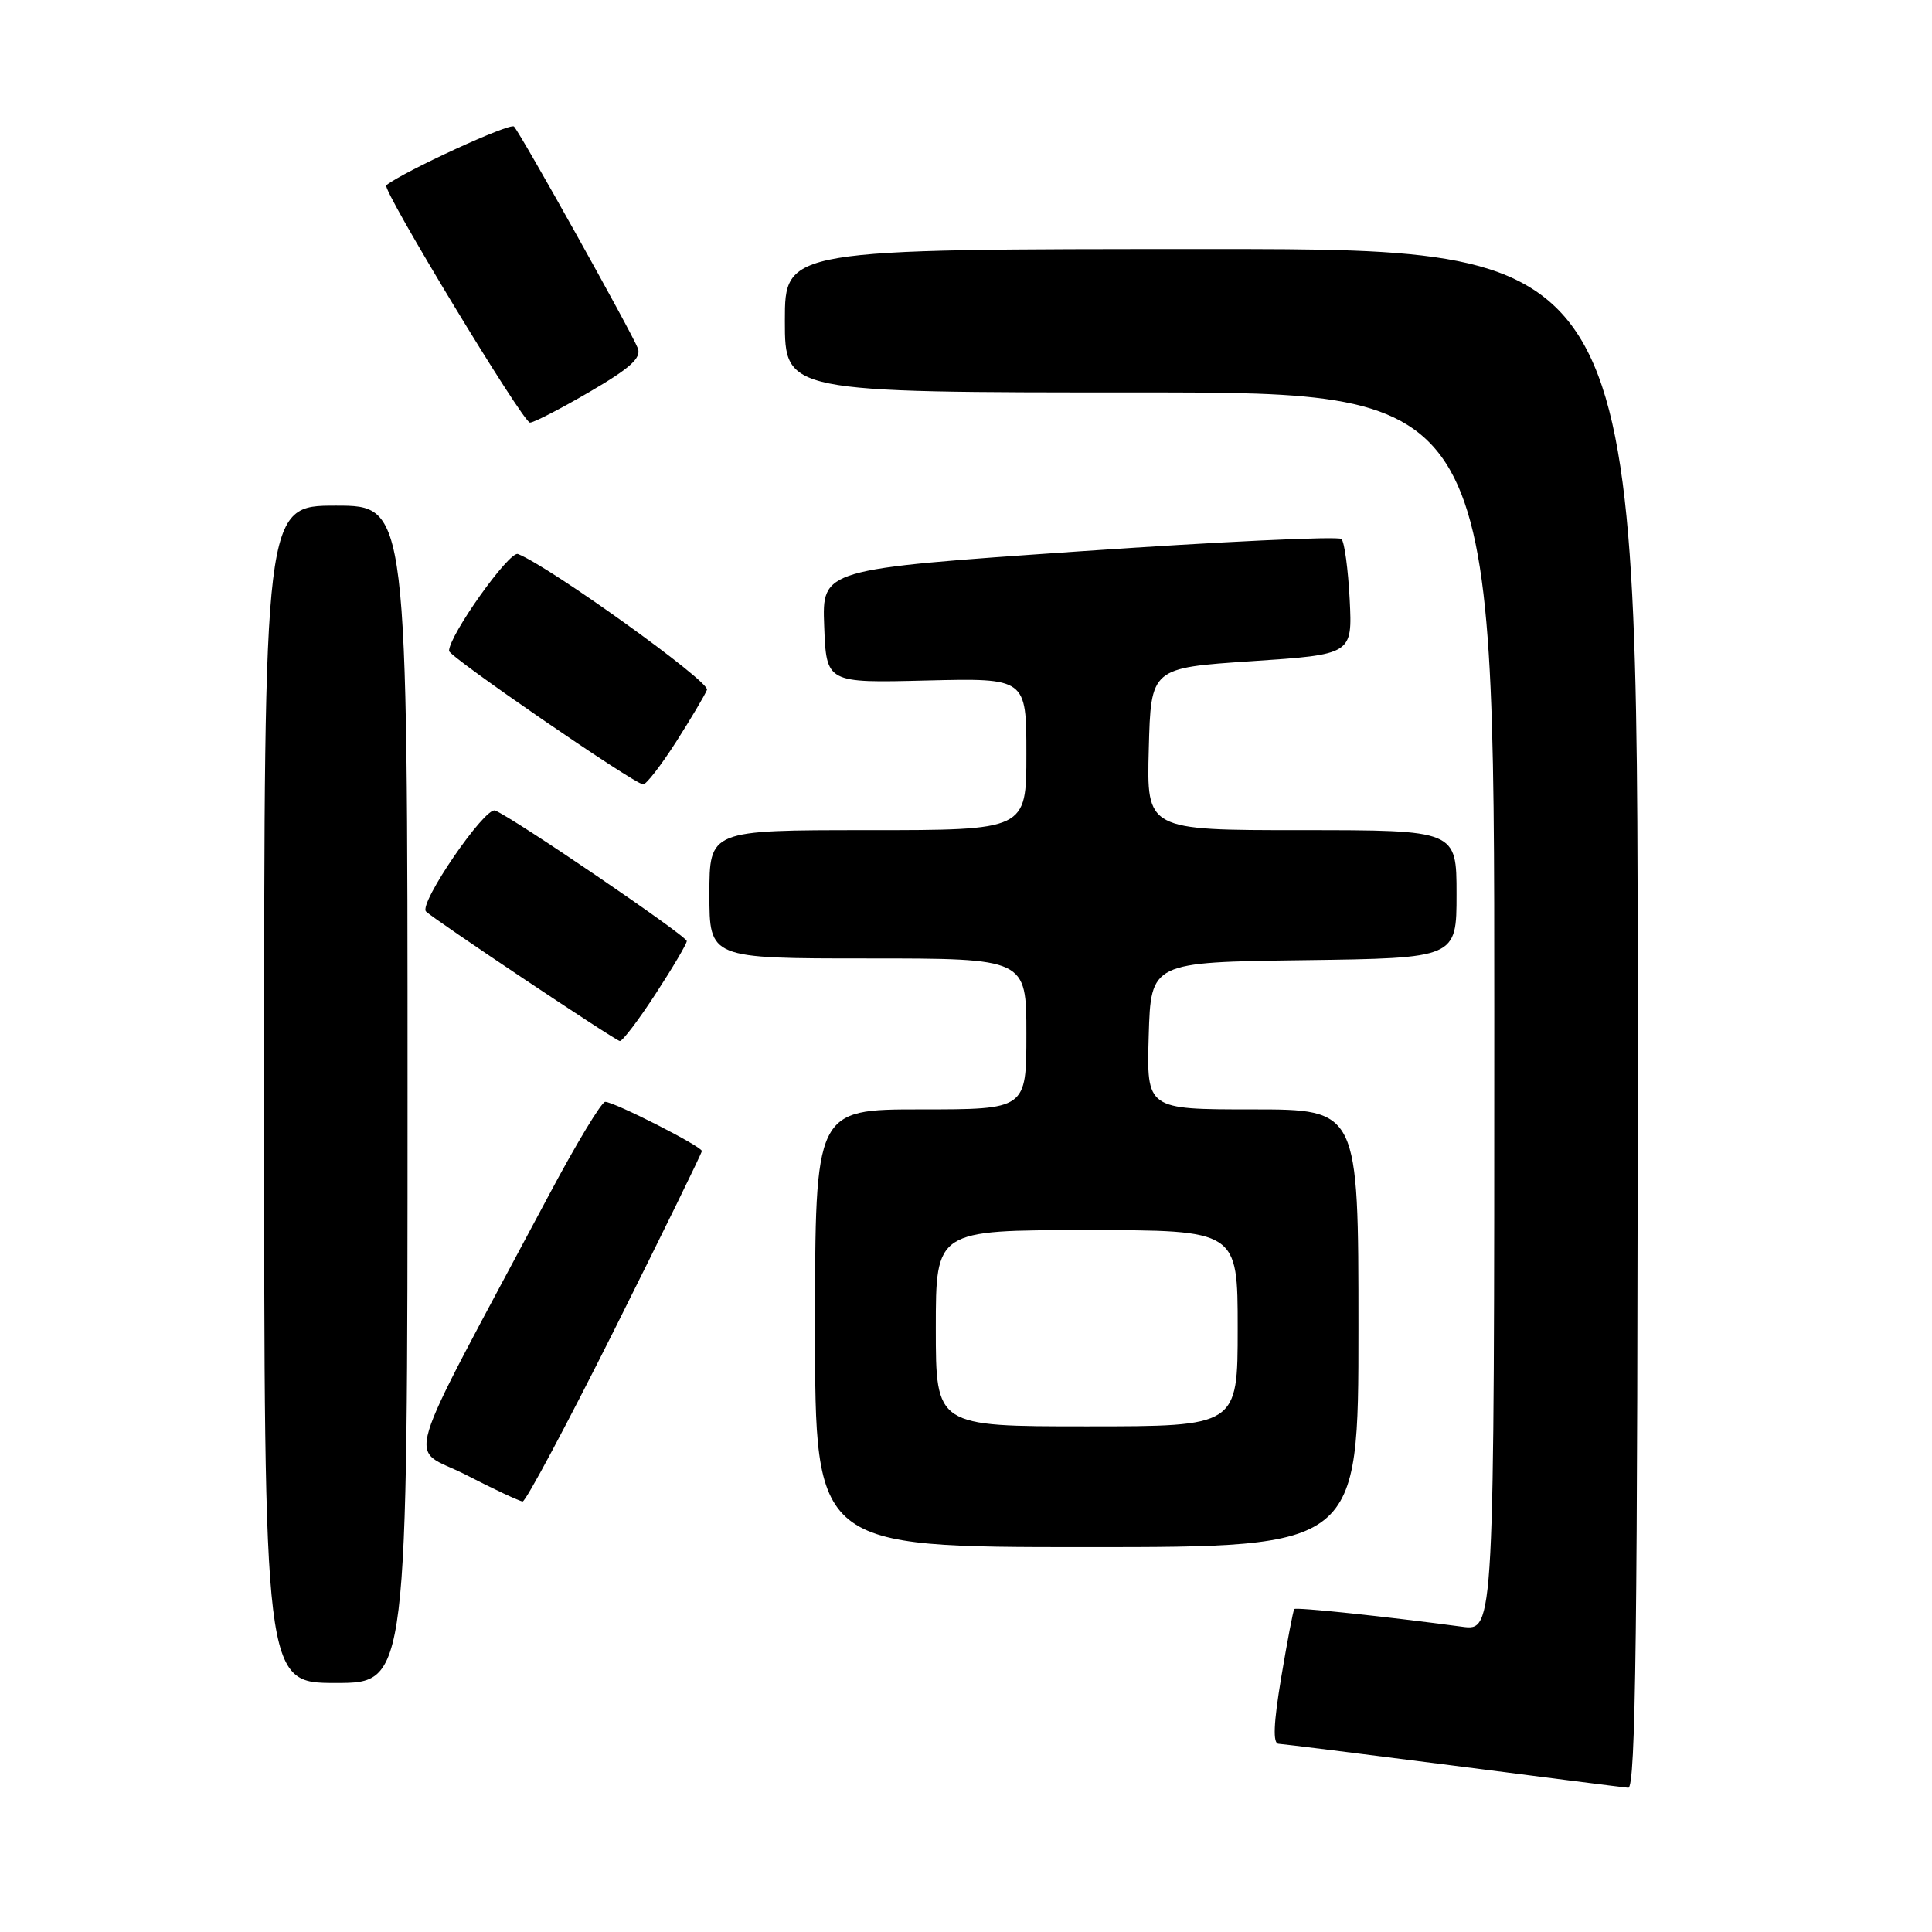 <?xml version="1.0" encoding="UTF-8" standalone="no"?>
<!DOCTYPE svg PUBLIC "-//W3C//DTD SVG 1.1//EN" "http://www.w3.org/Graphics/SVG/1.1/DTD/svg11.dtd" >
<svg xmlns="http://www.w3.org/2000/svg" xmlns:xlink="http://www.w3.org/1999/xlink" version="1.1" viewBox="0 0 256 256">
 <g >
 <path fill="currentColor"
d=" M 217.00 135.00 C 217.00 33.00 217.00 33.00 160.50 33.00 C 104.00 33.00 104.00 33.00 104.00 42.50 C 104.00 52.00 104.00 52.00 151.00 52.00 C 198.00 52.00 198.00 52.00 198.00 134.06 C 198.00 216.12 198.00 216.12 193.75 215.55 C 183.45 214.17 171.73 212.94 171.50 213.21 C 171.35 213.37 170.58 217.44 169.77 222.25 C 168.75 228.37 168.64 231.02 169.41 231.06 C 170.01 231.09 180.40 232.39 192.50 233.94 C 204.60 235.50 215.06 236.83 215.75 236.89 C 216.74 236.98 217.00 215.99 217.00 135.00 Z  M 54.00 145.00 C 54.00 67.00 54.00 67.00 44.50 67.00 C 35.00 67.00 35.00 67.00 35.00 145.00 C 35.00 223.00 35.00 223.00 44.50 223.00 C 54.00 223.00 54.00 223.00 54.00 145.00 Z  M 180.00 176.00 C 180.00 147.00 180.00 147.00 165.96 147.00 C 151.93 147.00 151.93 147.00 152.21 137.25 C 152.50 127.50 152.50 127.50 172.75 127.23 C 193.00 126.96 193.00 126.96 193.00 118.48 C 193.00 110.00 193.00 110.00 172.47 110.00 C 151.93 110.00 151.93 110.00 152.22 99.25 C 152.50 88.50 152.50 88.50 165.85 87.61 C 179.20 86.72 179.20 86.72 178.84 79.43 C 178.63 75.42 178.15 71.81 177.75 71.42 C 177.36 71.03 161.71 71.77 142.98 73.06 C 108.92 75.41 108.92 75.41 109.21 82.96 C 109.50 90.50 109.50 90.50 122.75 90.17 C 136.00 89.85 136.00 89.85 136.00 99.92 C 136.00 110.00 136.00 110.00 115.00 110.00 C 94.00 110.00 94.00 110.00 94.00 118.50 C 94.00 127.00 94.00 127.00 115.00 127.00 C 136.00 127.00 136.00 127.00 136.00 137.00 C 136.00 147.00 136.00 147.00 122.00 147.00 C 108.00 147.00 108.00 147.00 108.00 176.00 C 108.00 205.00 108.00 205.00 144.00 205.00 C 180.00 205.00 180.00 205.00 180.00 176.00 Z  M 81.50 176.01 C 87.82 163.36 93.00 152.79 93.00 152.52 C 93.00 151.91 81.39 146.00 80.19 146.00 C 79.71 146.00 76.38 151.51 72.79 158.25 C 52.72 195.92 54.05 191.49 61.69 195.40 C 65.43 197.33 68.84 198.92 69.25 198.95 C 69.66 198.98 75.17 188.65 81.50 176.01 Z  M 86.88 131.68 C 89.15 128.20 91.00 125.06 91.00 124.70 C 91.00 124.01 67.91 108.29 65.60 107.40 C 64.25 106.88 55.43 119.76 56.45 120.78 C 57.50 121.83 81.52 137.88 82.13 137.94 C 82.48 137.97 84.62 135.16 86.88 131.68 Z  M 89.57 98.33 C 91.56 95.21 93.41 92.09 93.68 91.40 C 94.09 90.32 72.73 74.99 68.63 73.41 C 67.48 72.97 59.50 84.19 59.50 86.25 C 59.50 87.01 83.94 103.82 85.22 103.94 C 85.61 103.97 87.57 101.45 89.57 98.33 Z  M 78.15 51.91 C 83.50 48.79 85.00 47.43 84.52 46.16 C 83.75 44.12 69.05 17.79 68.11 16.77 C 67.61 16.22 53.49 22.72 51.18 24.55 C 50.56 25.05 69.30 56.00 70.22 56.00 C 70.73 56.00 74.30 54.16 78.15 51.91 Z  M 124.00 176.00 C 124.00 163.00 124.00 163.00 144.00 163.00 C 164.00 163.00 164.00 163.00 164.00 176.00 C 164.00 189.00 164.00 189.00 144.00 189.00 C 124.00 189.00 124.00 189.00 124.00 176.00 Z "/>
</g>
</svg>